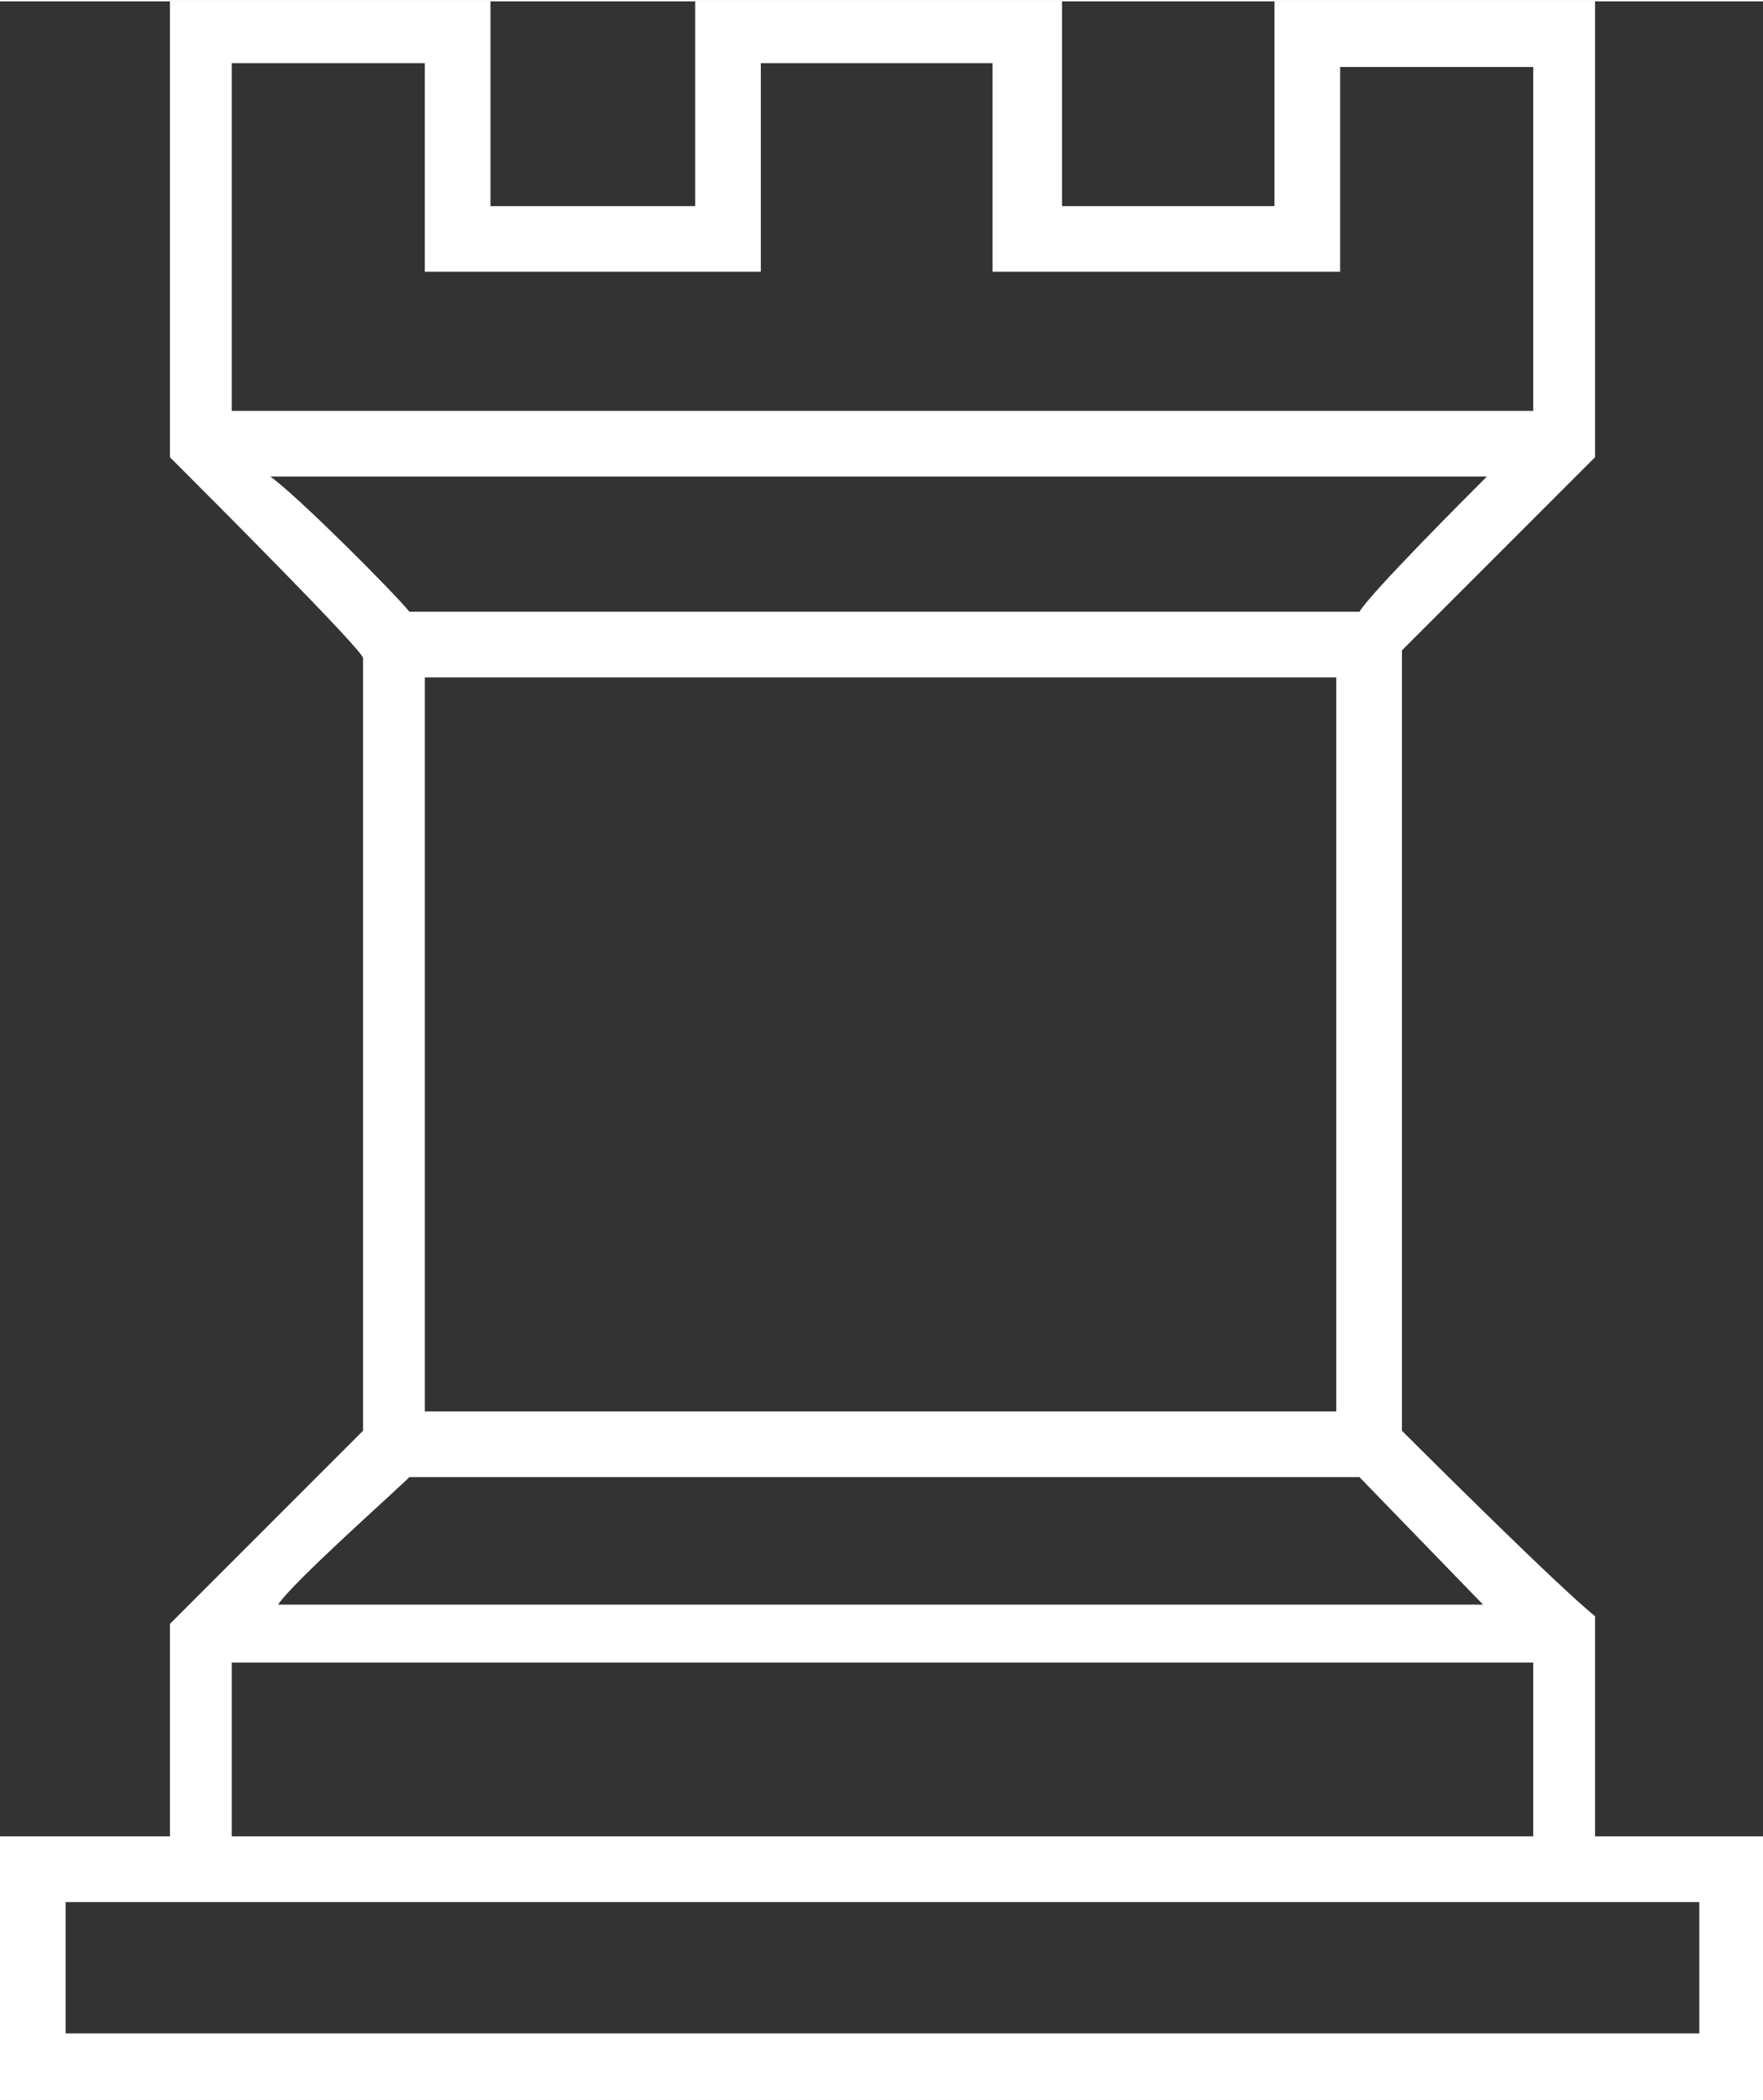 <svg xmlns="http://www.w3.org/2000/svg" width="45.6" height="54.3" viewBox="0 0 45.649 54.288"><rect x="0" y="0" width="45.649" height="54.288" fill="#333333" stroke="none"/><path d="M4.4 47.5V42l5-5V17c0-.2-4-4.2-5-5.2V0h8.3v5.3H18V0h9.5v5.3H33V0h8.3v11.8l-5 5V37s4 4 5 4.8v5.7h4.4v6.8H0v-6.8h4.4zm-2.7 1.7v3.4H44v-3.4H1.8zm38-38.5v-9h-5V7h-9V1.6h-6V7H11V1.6H6v9h33.7zm0 36.8V43H6v4.5h33.6zM7 12.3c.7.5 3.2 3 3.6 3.5h24.6c.3-.5 2.8-3 3.3-3.5H7zm31.4 29.2l-3.2-3.3H10.6c-.4.4-3 2.7-3.4 3.3h31.2zm-3.8-5v-19H11v19h23.6z" fill="#fff"/></svg>
